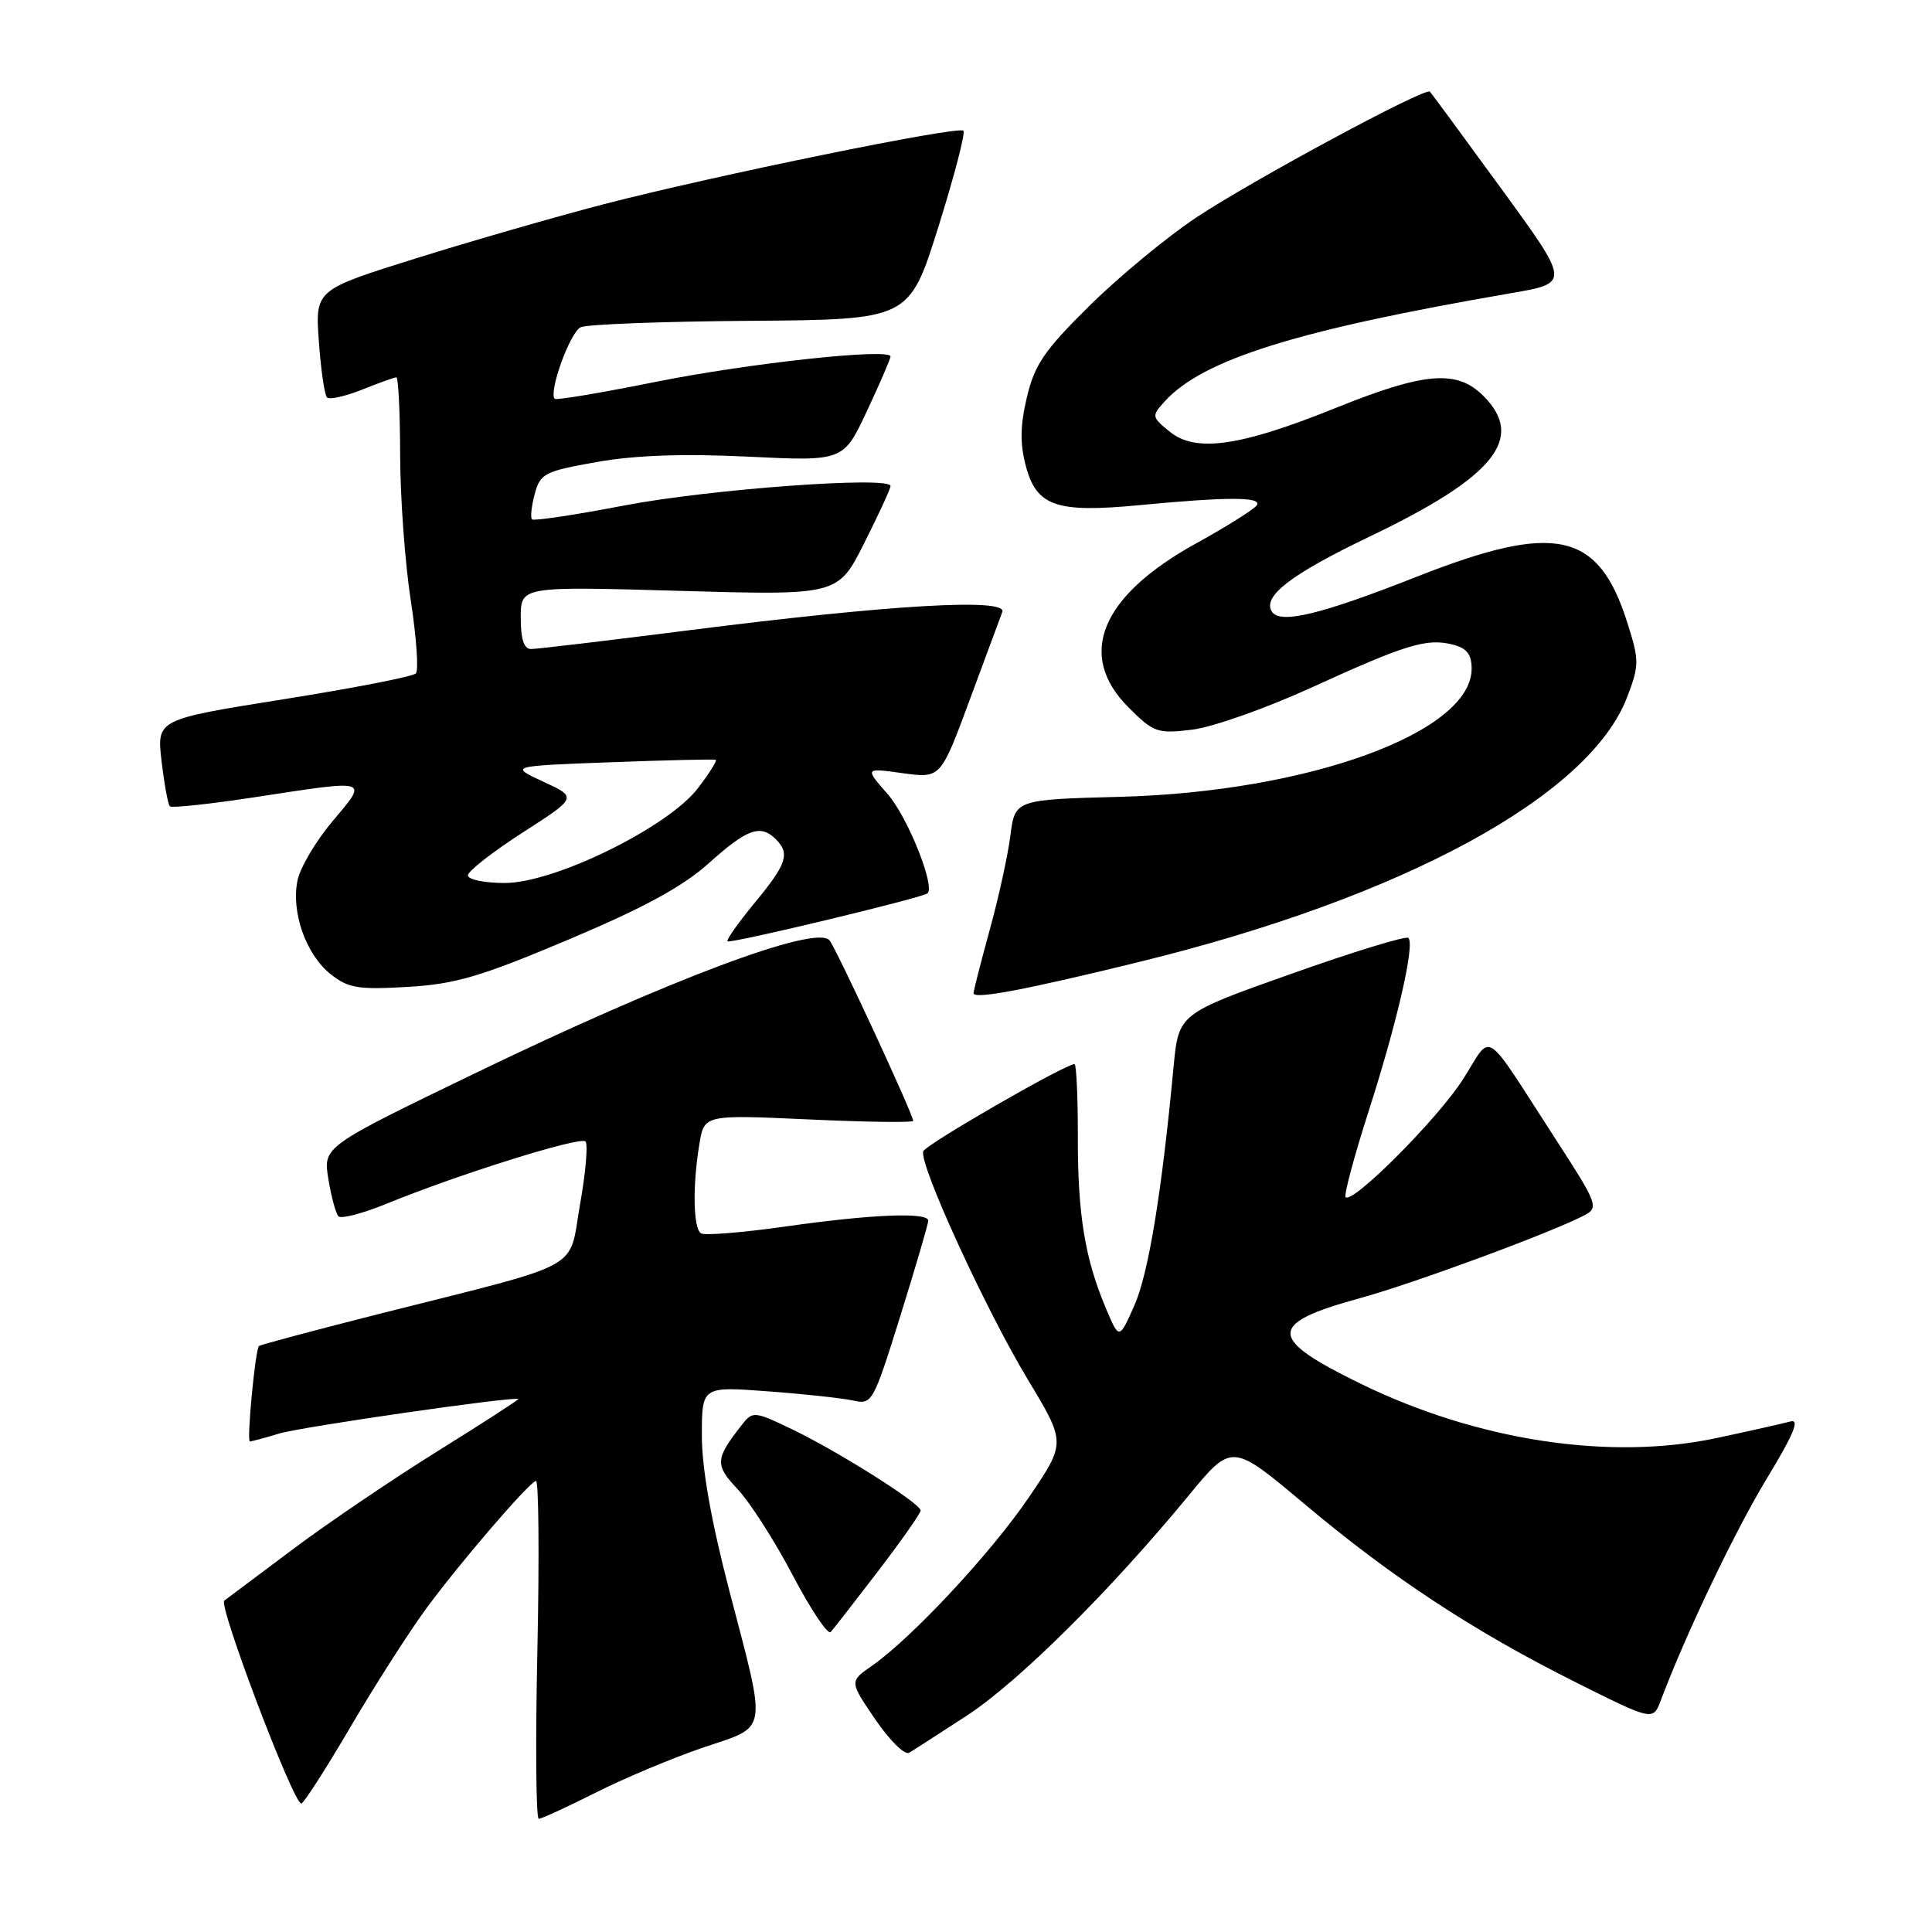 <?xml version="1.0" encoding="UTF-8" standalone="no"?>
<!DOCTYPE svg PUBLIC "-//W3C//DTD SVG 1.1//EN" "http://www.w3.org/Graphics/SVG/1.1/DTD/svg11.dtd" >
<svg xmlns="http://www.w3.org/2000/svg" xmlns:xlink="http://www.w3.org/1999/xlink" version="1.1" viewBox="0 0 256 256">
 <g >
 <path fill="currentColor"
d=" M 78.98 237.51 C 82.79 235.59 89.19 232.91 93.20 231.55 C 101.89 228.61 101.66 230.01 96.61 210.66 C 94.24 201.56 93.00 194.57 93.00 190.26 C 93.00 183.70 93.00 183.70 101.75 184.36 C 106.56 184.71 111.65 185.27 113.06 185.58 C 115.55 186.15 115.72 185.85 119.31 174.33 C 121.34 167.82 123.00 162.16 123.00 161.75 C 123.00 160.59 115.53 160.89 104.14 162.51 C 98.44 163.32 93.38 163.73 92.89 163.43 C 91.85 162.79 91.75 157.17 92.67 151.60 C 93.31 147.70 93.31 147.70 107.15 148.33 C 114.77 148.68 121.00 148.77 121.00 148.52 C 121.00 147.66 110.72 125.48 109.90 124.58 C 108.03 122.53 88.61 129.82 63.16 142.11 C 42.81 151.94 42.81 151.94 43.51 156.22 C 43.89 158.57 44.50 160.80 44.85 161.17 C 45.21 161.54 48.11 160.78 51.30 159.47 C 60.79 155.59 76.88 150.55 77.58 151.25 C 77.93 151.60 77.61 155.36 76.86 159.59 C 75.28 168.53 77.84 167.13 50.56 174.02 C 41.79 176.24 34.48 178.19 34.31 178.36 C 33.82 178.84 32.67 191.00 33.11 191.00 C 33.33 191.00 35.09 190.53 37.01 189.95 C 39.98 189.05 68.16 184.99 68.67 185.38 C 68.77 185.46 63.94 188.58 57.93 192.32 C 51.93 196.06 43.30 201.91 38.77 205.31 C 34.24 208.71 30.17 211.76 29.72 212.09 C 28.89 212.69 38.88 239.01 39.92 238.98 C 40.24 238.97 43.17 234.40 46.44 228.83 C 49.71 223.26 54.25 216.16 56.54 213.06 C 60.94 207.08 69.86 196.69 71.01 196.22 C 71.38 196.06 71.47 206.08 71.21 218.47 C 70.94 230.86 71.02 241.00 71.39 241.00 C 71.75 241.00 75.17 239.43 78.98 237.51 Z  M 128.18 227.28 C 134.97 222.84 147.15 210.75 157.49 198.18 C 163.23 191.21 163.23 191.21 172.77 199.22 C 184.41 209.01 195.22 216.12 208.77 222.90 C 219.04 228.04 219.04 228.04 220.08 225.27 C 223.43 216.39 229.91 202.84 234.13 195.88 C 237.66 190.07 238.52 188.00 237.25 188.35 C 236.29 188.61 231.90 189.60 227.50 190.54 C 213.31 193.58 195.74 190.90 180.25 183.33 C 167.94 177.32 167.92 175.39 180.14 172.03 C 187.35 170.06 205.88 163.21 210.04 160.98 C 211.85 160.01 211.61 159.39 206.23 151.10 C 196.27 135.73 197.86 136.76 193.83 143.05 C 190.47 148.29 179.23 159.56 178.30 158.63 C 178.05 158.38 179.41 153.30 181.32 147.34 C 185.12 135.51 187.50 125.16 186.62 124.28 C 186.31 123.98 179.33 126.11 171.12 129.03 C 156.17 134.32 156.17 134.32 155.50 141.41 C 153.92 158.19 152.17 168.80 150.30 173.00 C 148.30 177.50 148.30 177.50 146.60 173.51 C 143.78 166.89 142.80 160.99 142.82 150.75 C 142.83 145.39 142.63 141.00 142.38 141.00 C 141.14 141.00 122.69 151.63 122.34 152.55 C 121.72 154.16 130.57 173.47 136.21 182.83 C 141.24 191.17 141.24 191.17 136.38 198.33 C 131.40 205.69 120.82 217.05 115.53 220.73 C 112.55 222.80 112.55 222.80 115.98 227.83 C 117.87 230.60 119.88 232.59 120.46 232.25 C 121.03 231.92 124.50 229.68 128.18 227.28 Z  M 116.38 208.15 C 119.47 204.10 122.00 200.50 121.99 200.15 C 121.98 199.22 111.16 192.38 105.02 189.42 C 100.03 187.01 99.73 186.98 98.38 188.70 C 94.73 193.35 94.68 194.07 97.77 197.36 C 99.39 199.09 102.67 204.21 105.05 208.75 C 107.44 213.29 109.70 216.67 110.07 216.25 C 110.45 215.84 113.28 212.19 116.38 208.15 Z  M 151.00 127.45 C 185.94 118.88 210.59 105.50 215.60 92.38 C 217.22 88.14 217.22 87.54 215.65 82.57 C 211.82 70.41 206.14 69.16 187.72 76.42 C 174.94 81.46 169.58 82.74 168.52 81.03 C 167.26 79.00 171.09 76.08 181.52 71.08 C 198.04 63.17 202.16 58.07 196.55 52.45 C 193.04 48.95 188.78 49.30 177.00 54.05 C 164.33 59.16 158.45 60.00 155.01 57.21 C 152.60 55.26 152.57 55.13 154.31 53.21 C 159.36 47.63 171.84 43.73 200.27 38.84 C 208.04 37.50 208.04 37.50 198.93 25.00 C 193.92 18.12 189.66 12.34 189.47 12.14 C 188.87 11.53 165.97 23.87 158.51 28.82 C 154.66 31.38 148.30 36.63 144.39 40.49 C 138.39 46.41 137.10 48.29 136.07 52.63 C 135.17 56.43 135.14 58.80 135.94 61.79 C 137.37 67.10 139.98 67.99 151.03 66.93 C 162.68 65.82 167.23 65.83 166.54 66.94 C 166.21 67.46 162.58 69.75 158.46 72.02 C 145.83 79.00 142.61 86.81 149.54 93.74 C 152.86 97.06 153.36 97.24 157.93 96.69 C 160.61 96.38 167.72 93.87 173.74 91.12 C 186.33 85.37 189.04 84.54 192.50 85.41 C 194.35 85.88 195.00 86.70 195.00 88.60 C 195.00 97.04 173.42 104.91 148.50 105.58 C 134.50 105.95 134.50 105.95 133.88 110.72 C 133.55 113.35 132.31 118.99 131.13 123.26 C 129.96 127.53 129.00 131.28 129.00 131.60 C 129.00 132.46 135.88 131.16 151.00 127.45 Z  M 75.33 124.50 C 85.41 120.24 90.46 117.49 93.98 114.33 C 99.00 109.82 100.78 109.18 102.80 111.20 C 104.71 113.11 104.26 114.47 100.03 119.59 C 97.85 122.23 96.21 124.55 96.40 124.73 C 96.75 125.08 122.16 118.98 122.89 118.38 C 123.97 117.48 120.26 108.23 117.61 105.21 C 114.58 101.75 114.58 101.75 119.61 102.45 C 124.64 103.14 124.64 103.14 128.46 92.82 C 130.56 87.14 132.51 81.87 132.81 81.09 C 133.51 79.21 117.91 80.13 91.16 83.53 C 80.48 84.89 71.13 86.00 70.37 86.00 C 69.43 86.00 69.00 84.70 69.00 81.84 C 69.00 77.69 69.00 77.69 90.01 78.29 C 111.03 78.89 111.03 78.89 114.51 71.97 C 116.43 68.16 118.00 64.76 118.00 64.40 C 118.00 63.06 94.03 64.81 82.71 66.98 C 76.22 68.23 70.72 69.05 70.49 68.82 C 70.26 68.59 70.42 67.08 70.85 65.47 C 71.58 62.74 72.13 62.45 79.07 61.22 C 84.13 60.32 90.53 60.09 99.13 60.51 C 111.76 61.12 111.76 61.12 114.88 54.45 C 116.60 50.78 118.00 47.53 118.00 47.24 C 118.00 46.09 99.24 48.12 86.88 50.60 C 79.73 52.04 73.71 53.05 73.51 52.85 C 72.65 51.98 75.54 44.00 76.95 43.36 C 77.80 42.97 87.95 42.59 99.49 42.51 C 120.48 42.35 120.48 42.35 124.33 30.10 C 126.44 23.36 127.94 17.61 127.66 17.32 C 126.98 16.65 94.76 23.24 80.00 27.06 C 73.67 28.71 62.48 31.93 55.13 34.23 C 41.76 38.41 41.76 38.41 42.25 45.24 C 42.52 49.00 43.00 52.34 43.33 52.66 C 43.65 52.99 45.74 52.52 47.98 51.63 C 50.21 50.73 52.26 50.00 52.52 50.00 C 52.78 50.00 53.01 54.61 53.02 60.25 C 53.03 65.89 53.66 74.55 54.42 79.50 C 55.18 84.45 55.49 88.83 55.11 89.23 C 54.74 89.64 46.85 91.18 37.60 92.65 C 20.76 95.33 20.76 95.33 21.41 100.86 C 21.77 103.91 22.26 106.60 22.51 106.84 C 22.75 107.09 27.80 106.54 33.73 105.64 C 49.15 103.28 48.82 103.17 44.08 108.80 C 41.85 111.43 39.75 114.99 39.41 116.71 C 38.57 120.91 40.56 126.51 43.82 129.09 C 46.15 130.94 47.47 131.15 54.00 130.77 C 60.34 130.40 63.64 129.43 75.33 124.50 Z  M 62.00 115.99 C 62.00 115.44 65.26 112.89 69.25 110.32 C 76.50 105.66 76.50 105.66 72.00 103.58 C 67.50 101.50 67.50 101.50 81.00 101.00 C 88.42 100.72 94.66 100.58 94.85 100.68 C 95.04 100.79 93.98 102.48 92.48 104.44 C 88.53 109.61 73.49 117.00 66.90 117.00 C 64.20 117.00 62.00 116.55 62.00 115.99 Z "/>
</g>
</svg>